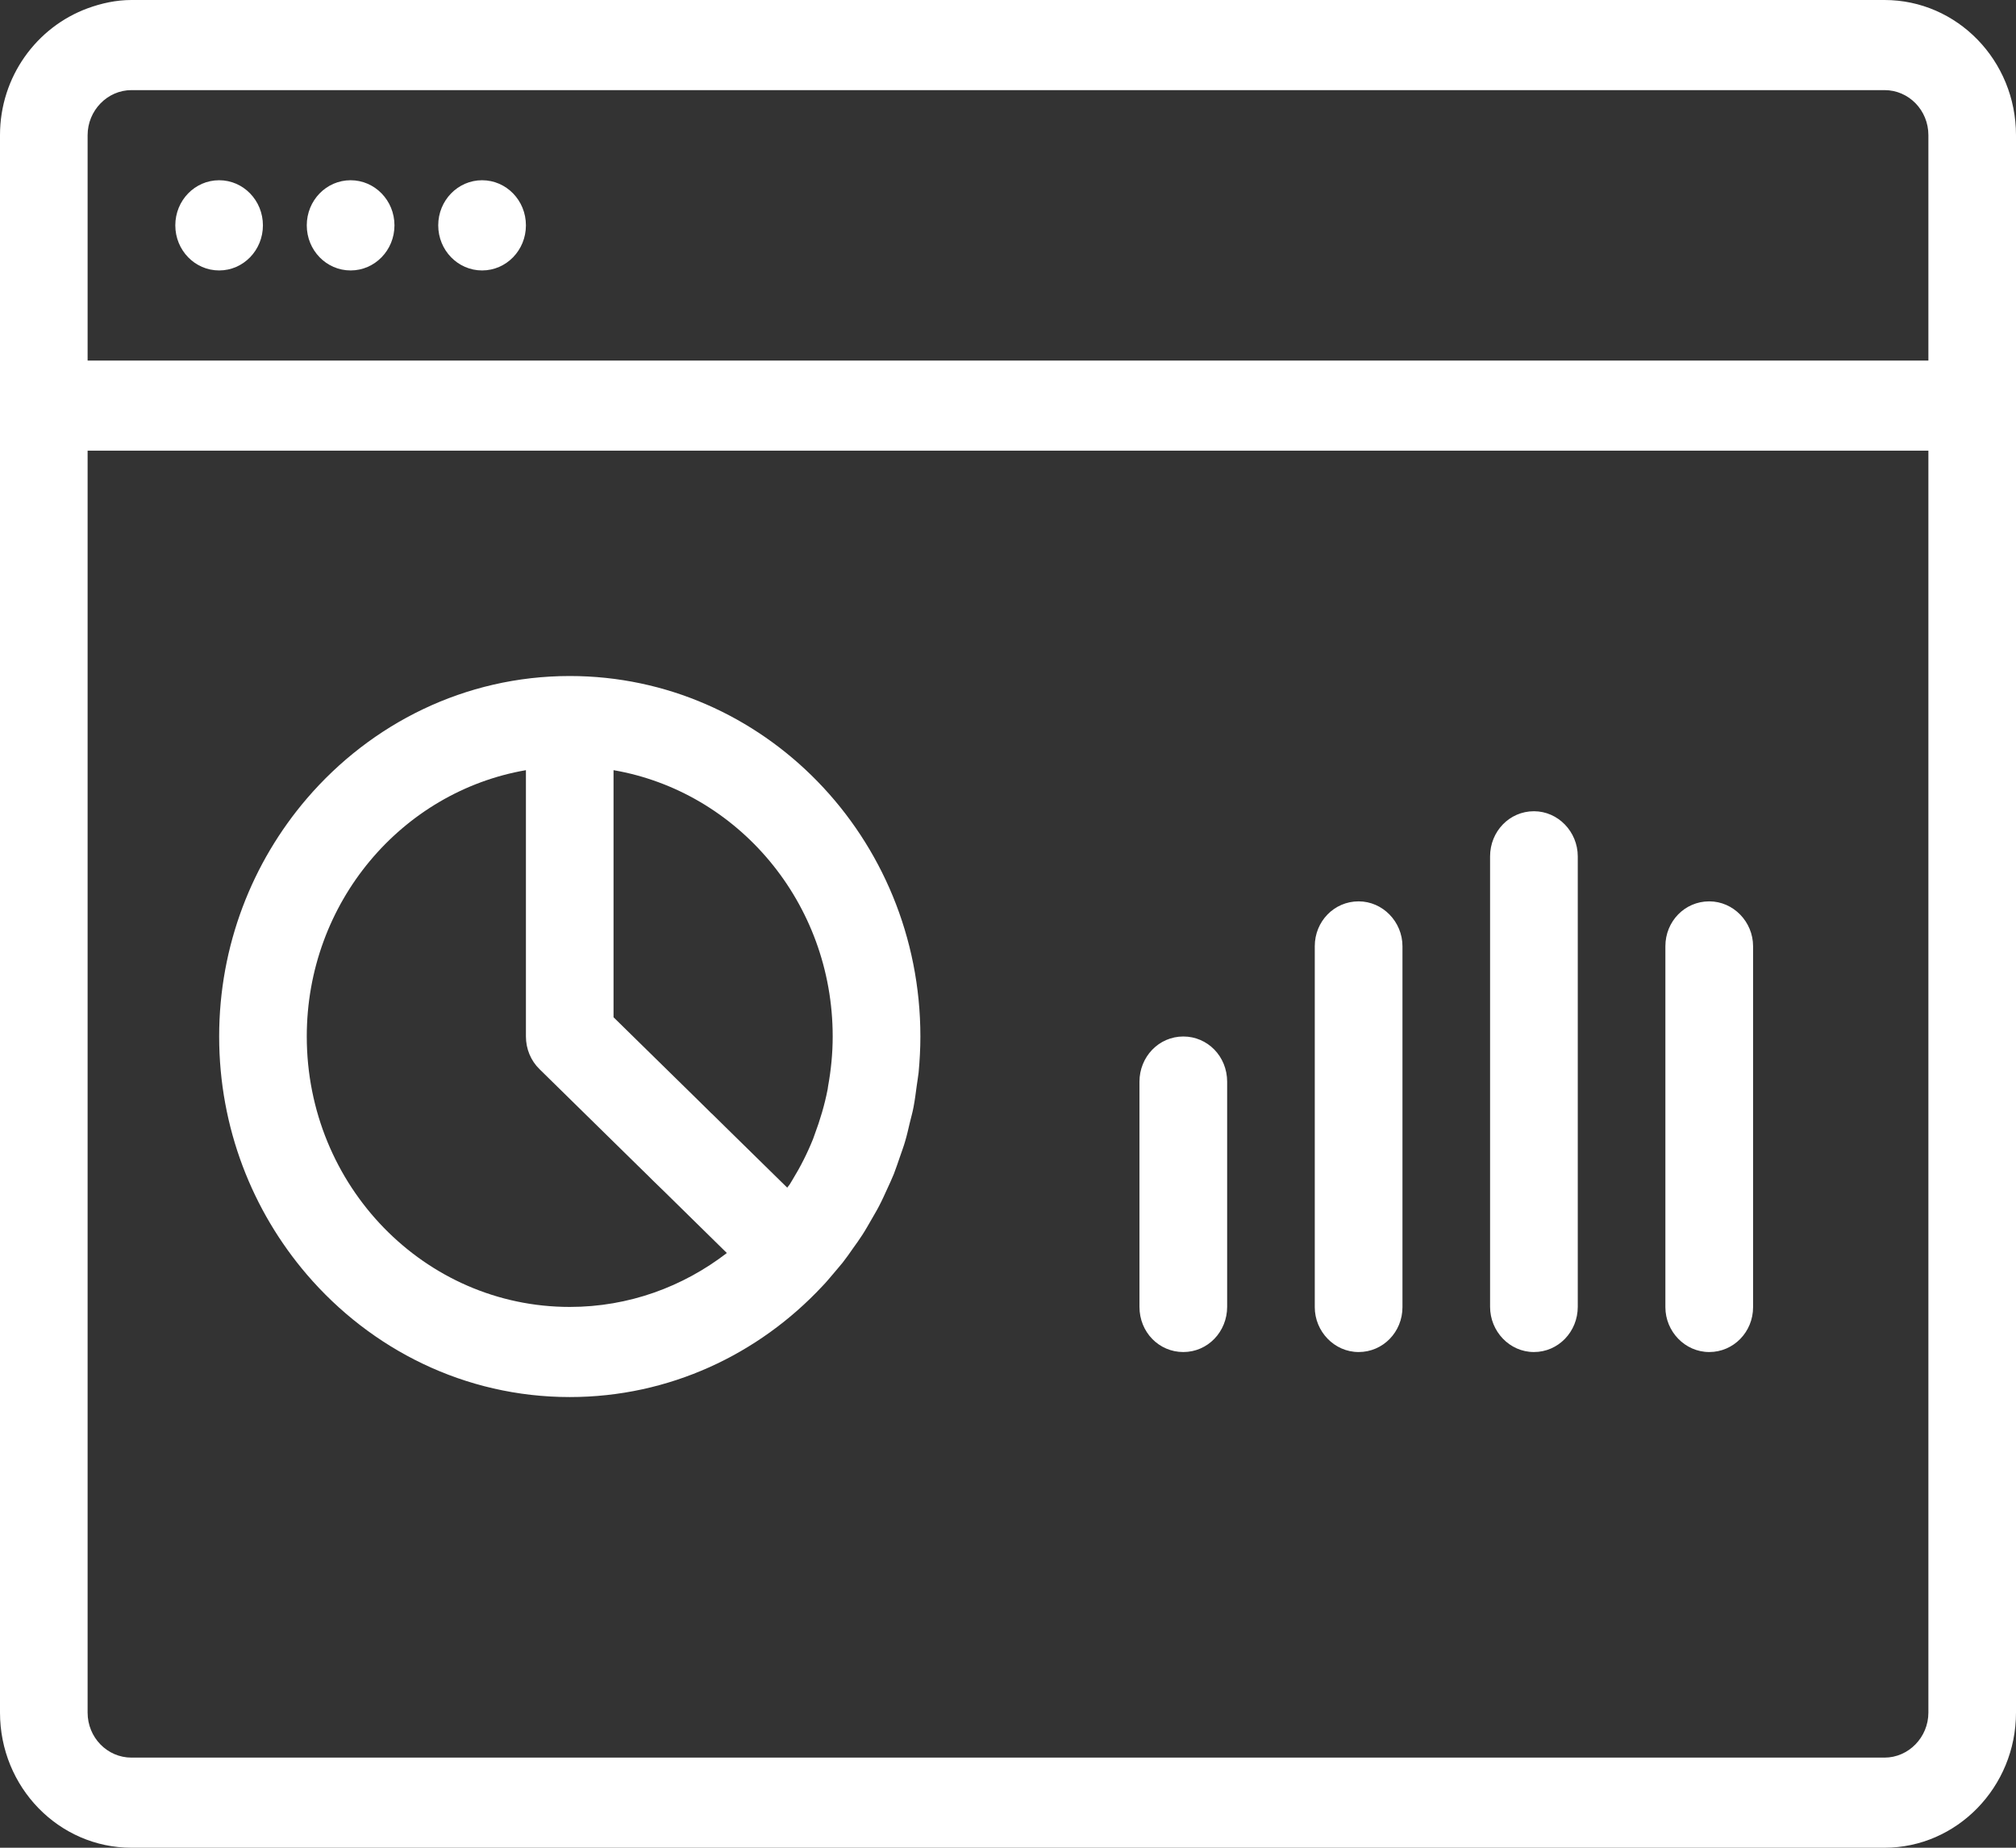 <?xml version="1.0" encoding="UTF-8"?>
<svg width="24px" height="22px" viewBox="0 0 24 22" version="1.1" xmlns="http://www.w3.org/2000/svg" xmlns:xlink="http://www.w3.org/1999/xlink">
    <rect x="0" y="0" width="24" height="22" fill="#333333" stroke="none"/>
    <!-- Generator: sketchtool 41.2 (35397) - http://www.bohemiancoding.com/sketch -->
    <title>82FEC8A9-CBE2-4BF7-8901-F6AE6A16E3C6</title>
    <desc>Created with sketchtool.</desc>
    <defs></defs>
    <g id="Page-1" stroke="none" stroke-width="1" fill="none" fill-rule="evenodd">
        <g id="00.1---ESTRUTURA-QMS---NAVBAR-E-ÍCONES" transform="translate(-1342, -218)" fill="#FFFFFF">
            <path d="M1360.783,233.559 C1360.783,233.857 1360.551,234.098 1360.261,234.098 C1359.972,234.098 1359.739,233.853 1359.739,233.559 L1359.739,228.197 C1359.739,227.899 1359.97,227.659 1360.261,227.659 C1360.549,227.659 1360.783,227.903 1360.783,228.197 L1360.783,233.559 Z M1362.87,233.564 C1362.87,233.859 1362.638,234.098 1362.348,234.098 C1362.059,234.098 1361.826,233.853 1361.826,233.564 L1361.826,229.266 C1361.826,228.97 1362.057,228.732 1362.348,228.732 C1362.636,228.732 1362.87,228.976 1362.87,229.266 L1362.87,233.564 Z M1358.696,233.564 C1358.696,233.859 1358.465,234.098 1358.174,234.098 C1357.885,234.098 1357.652,233.853 1357.652,233.564 L1357.652,229.266 C1357.652,228.97 1357.883,228.732 1358.174,228.732 C1358.462,228.732 1358.696,228.976 1358.696,229.266 L1358.696,233.564 Z M1356.609,233.559 C1356.609,233.857 1356.378,234.098 1356.087,234.098 C1355.798,234.098 1355.565,233.863 1355.565,233.559 L1355.565,230.88 C1355.565,230.582 1355.796,230.341 1356.087,230.341 C1356.375,230.341 1356.609,230.576 1356.609,230.88 L1356.609,233.559 Z M1351.853,230.969 C1351.817,231.155 1351.763,231.335 1351.698,231.509 C1351.691,231.526 1351.686,231.544 1351.679,231.562 C1351.611,231.731 1351.529,231.893 1351.434,232.048 C1351.423,232.066 1351.413,232.084 1351.402,232.101 C1351.393,232.116 1351.38,232.127 1351.372,232.141 C1350.951,231.729 1350.89,231.669 1350.629,231.412 C1350.526,231.311 1350.526,231.311 1350.485,231.27 C1350.471,231.257 1350.471,231.257 1350.466,231.253 C1350.456,231.242 1350.456,231.242 1350.443,231.23 C1350.402,231.189 1350.402,231.189 1350.299,231.088 C1349.993,230.788 1349.962,230.757 1349.304,230.112 L1349.304,228.465 L1349.304,228.434 L1349.304,228.229 L1349.304,227.17 C1350.784,227.426 1351.913,228.746 1351.913,230.341 C1351.913,230.543 1351.893,230.741 1351.858,230.934 C1351.856,230.946 1351.855,230.958 1351.853,230.969 Z M1345.652,230.341 C1345.652,228.746 1346.781,227.426 1348.261,227.17 L1348.261,228.229 L1348.261,228.434 L1348.261,228.463 L1348.261,230.341 C1348.261,230.488 1348.319,230.629 1348.423,230.73 C1349.249,231.54 1349.249,231.54 1349.578,231.864 C1349.682,231.965 1349.682,231.965 1349.723,232.006 C1349.735,232.019 1349.735,232.019 1349.741,232.024 C1349.751,232.034 1349.751,232.034 1349.764,232.047 C1349.805,232.087 1349.805,232.087 1349.909,232.188 C1350.17,232.445 1350.23,232.504 1350.653,232.919 C1350.131,233.321 1349.485,233.561 1348.783,233.561 C1347.054,233.561 1345.652,232.12 1345.652,230.341 Z M1345.652,227.509 C1345.005,228.265 1344.609,229.255 1344.609,230.341 C1344.609,231.428 1345.005,232.418 1345.652,233.174 C1346.417,234.067 1347.534,234.634 1348.783,234.634 C1349.965,234.634 1351.03,234.127 1351.789,233.315 C1351.837,233.266 1351.869,233.225 1351.904,233.185 C1351.946,233.134 1351.99,233.085 1352.031,233.034 C1352.075,232.978 1352.115,232.921 1352.155,232.863 C1352.193,232.81 1352.231,232.758 1352.266,232.703 C1352.305,232.643 1352.34,232.58 1352.376,232.518 C1352.407,232.463 1352.441,232.408 1352.47,232.35 C1352.503,232.287 1352.532,232.221 1352.562,232.156 C1352.589,232.097 1352.617,232.038 1352.641,231.978 C1352.667,231.912 1352.689,231.843 1352.713,231.775 C1352.734,231.712 1352.758,231.651 1352.776,231.587 C1352.797,231.517 1352.813,231.444 1352.83,231.372 C1352.845,231.309 1352.863,231.248 1352.875,231.184 C1352.891,231.1 1352.902,231.015 1352.913,230.931 C1352.92,230.876 1352.93,230.824 1352.936,230.769 C1352.949,230.627 1352.957,230.485 1352.957,230.341 C1352.957,227.971 1351.088,226.049 1348.783,226.049 C1347.534,226.049 1346.417,226.616 1345.652,227.509 Z M1347.739,221.22 C1347.451,221.22 1347.217,220.98 1347.217,220.683 C1347.217,220.386 1347.451,220.146 1347.739,220.146 C1348.028,220.146 1348.261,220.386 1348.261,220.683 C1348.261,220.98 1348.028,221.22 1347.739,221.22 Z M1346.174,221.22 C1345.885,221.22 1345.652,220.98 1345.652,220.683 C1345.652,220.386 1345.885,220.146 1346.174,220.146 C1346.462,220.146 1346.696,220.386 1346.696,220.683 C1346.696,220.98 1346.462,221.22 1346.174,221.22 Z M1344.609,221.22 C1344.32,221.22 1344.087,220.98 1344.087,220.683 C1344.087,220.386 1344.32,220.146 1344.609,220.146 C1344.897,220.146 1345.13,220.386 1345.13,220.683 C1345.13,220.98 1344.897,221.22 1344.609,221.22 Z M1364.957,222.293 L1350.87,222.293 L1349.304,222.293 L1347.739,222.293 L1344.609,222.293 L1343.043,222.293 L1343.043,219.61 C1343.043,219.315 1343.279,219.073 1343.565,219.073 L1344.609,219.073 L1347.739,219.073 L1349.304,219.073 L1350.87,219.073 L1364.435,219.073 C1364.723,219.073 1364.957,219.312 1364.957,219.609 L1364.957,222.293 Z M1364.957,238.391 C1364.957,238.685 1364.721,238.927 1364.435,238.927 L1343.565,238.927 C1343.277,238.927 1343.043,238.688 1343.043,238.391 L1343.043,237.317 L1343.043,226.049 L1343.043,223.902 L1343.043,223.366 L1344.609,223.366 L1345.652,223.366 L1347.739,223.366 L1349.304,223.366 L1350.87,223.366 L1355.565,223.366 L1364.957,223.366 L1364.957,226.049 L1364.957,236.78 L1364.957,238.391 Z M1350.87,218 L1349.304,218 L1347.739,218 L1344.609,218 L1343.565,218 C1343.382,218 1343.207,218.039 1343.043,218.099 C1342.439,218.321 1342,218.91 1342,219.609 L1342,223.366 L1342,223.902 L1342,226.049 L1342,237.317 L1342,238.391 C1342,239.28 1342.701,240 1343.565,240 L1364.435,240 C1365.295,240 1366,239.279 1366,238.391 L1366,226.049 L1366,219.61 C1366,218.72 1365.299,218 1364.435,218 L1350.87,218 Z" id="ANALYTICS"></path>
        </g>
    </g>
</svg>